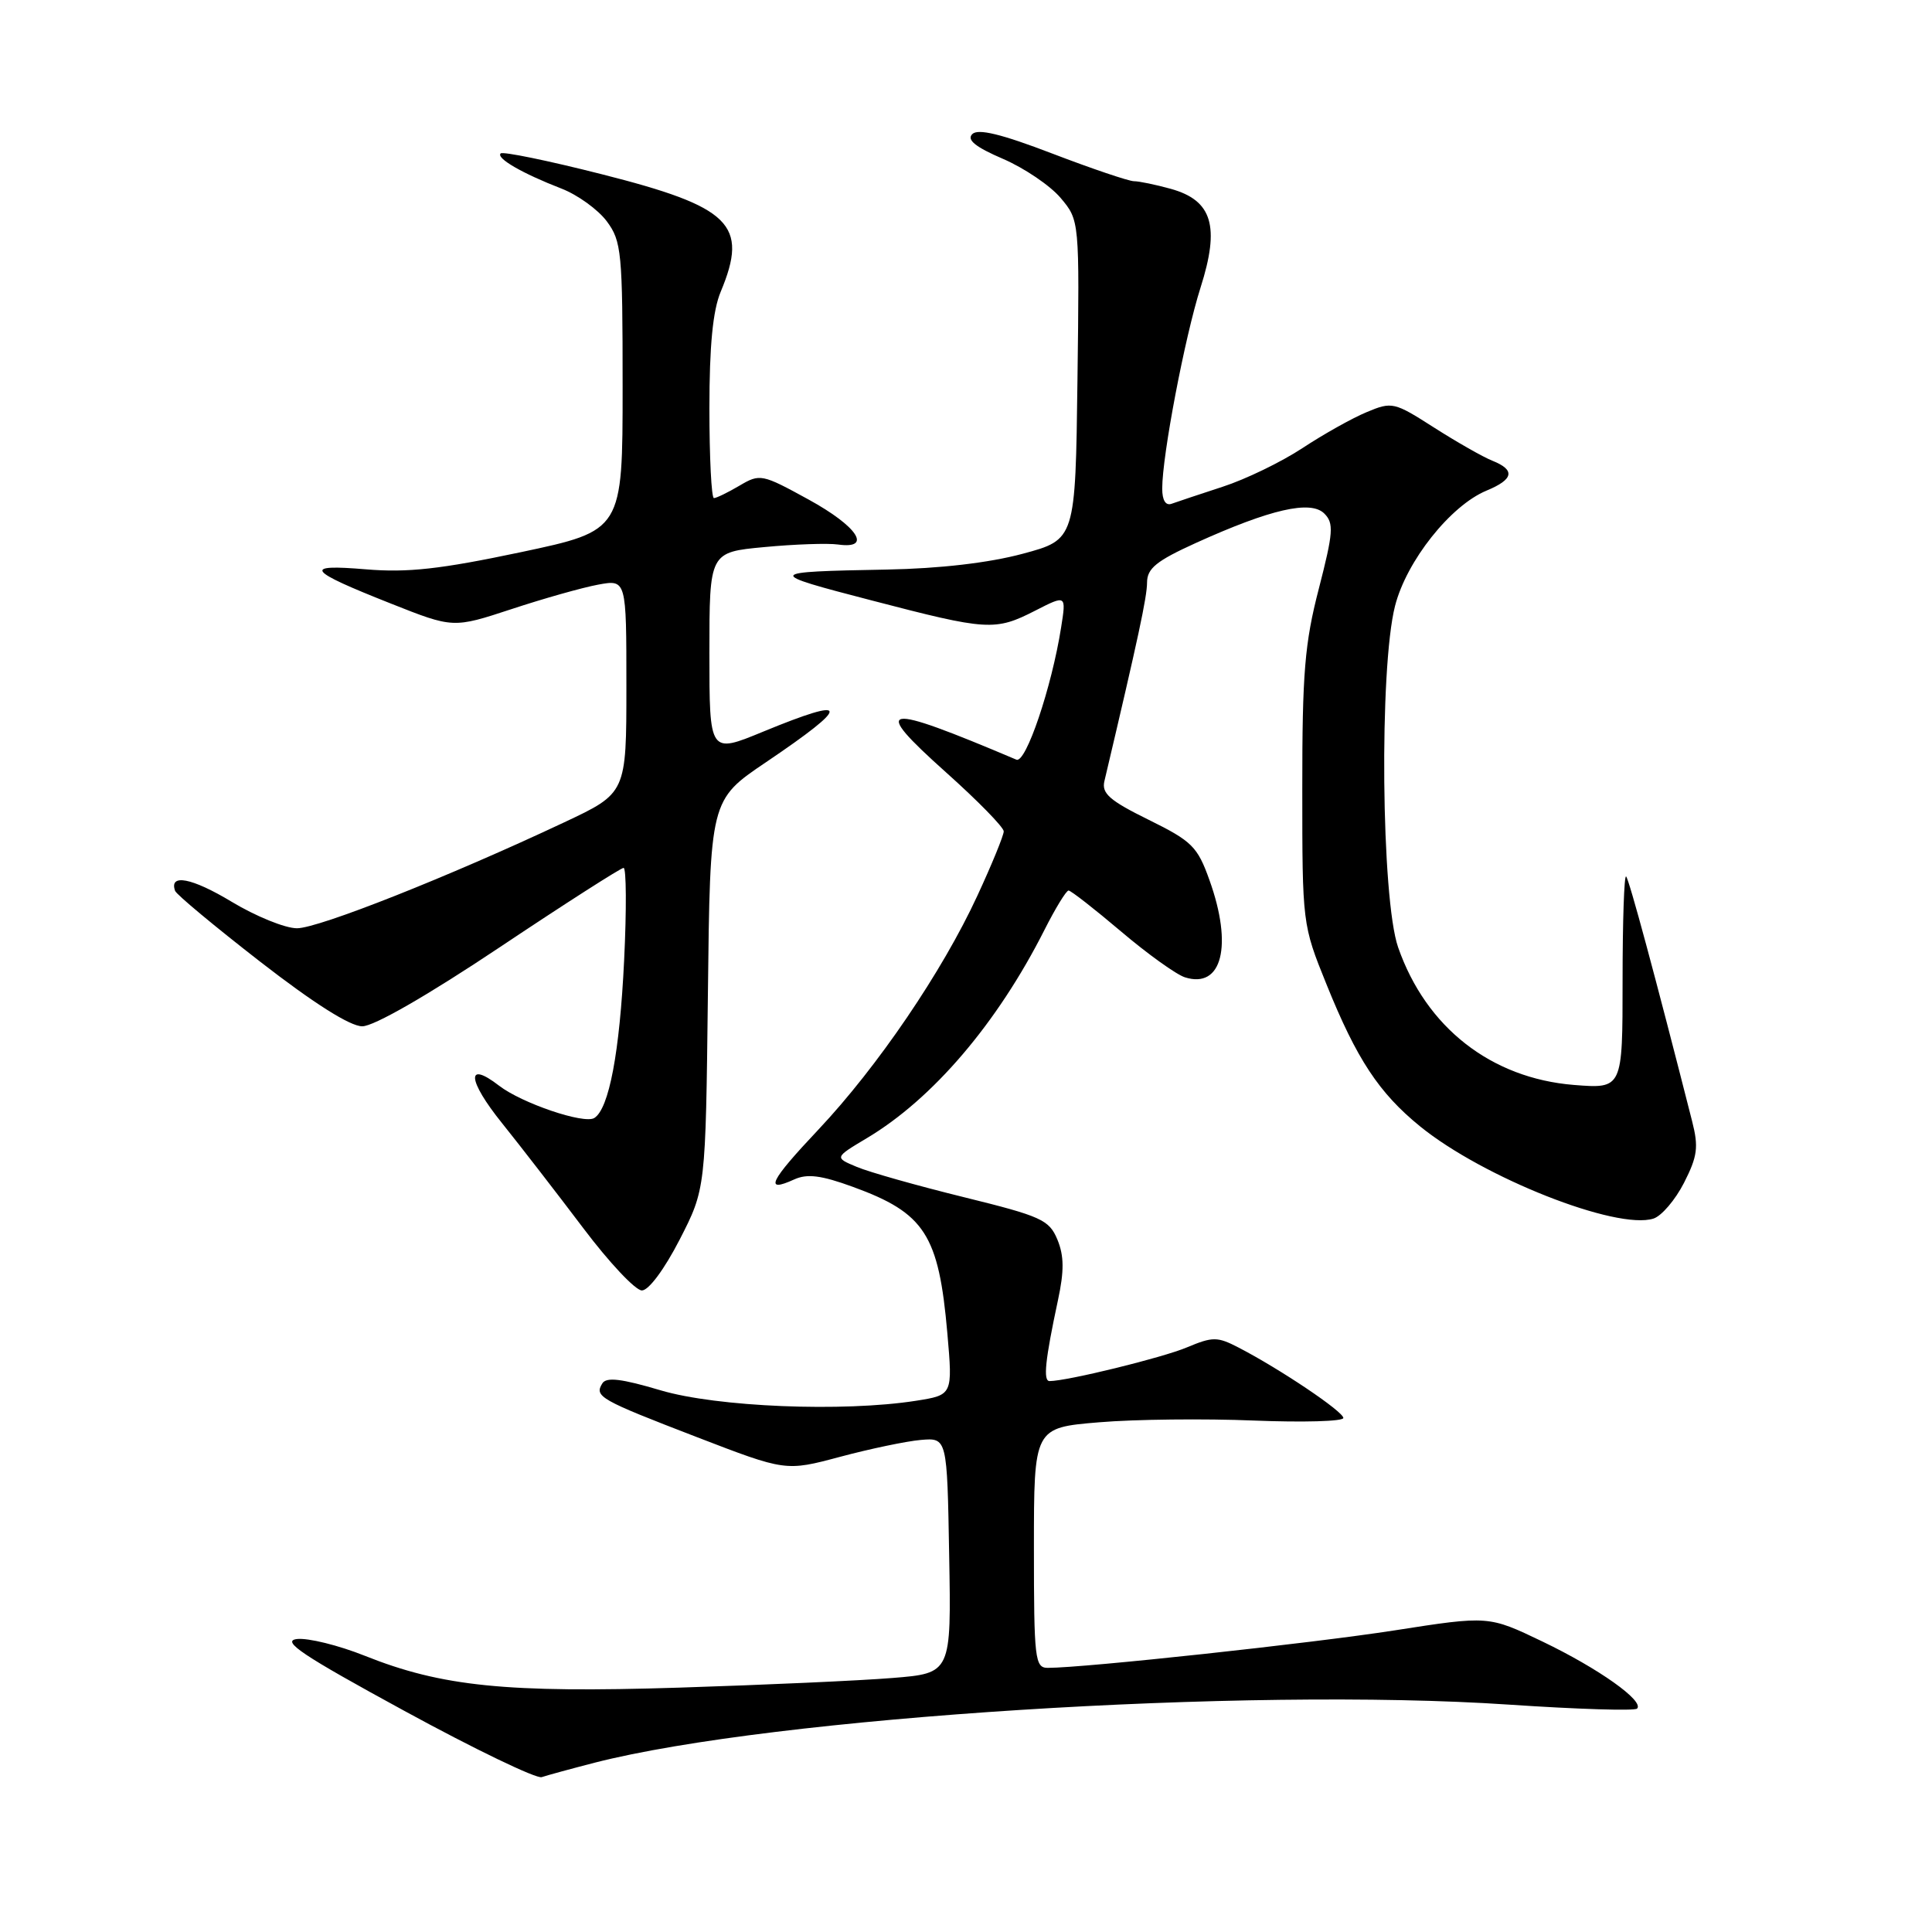 <?xml version="1.0" encoding="UTF-8" standalone="no"?>
<!DOCTYPE svg PUBLIC "-//W3C//DTD SVG 1.1//EN" "http://www.w3.org/Graphics/SVG/1.1/DTD/svg11.dtd" >
<svg xmlns="http://www.w3.org/2000/svg" xmlns:xlink="http://www.w3.org/1999/xlink" version="1.1" viewBox="0 0 256 256">
 <g >
 <path fill="currentColor"
d=" M 78.78 233.57 C 102.40 227.52 165.20 223.53 199.92 225.87 C 208.96 226.48 216.61 226.72 216.92 226.40 C 217.91 225.40 211.80 221.07 204.38 217.51 C 197.25 214.09 197.25 214.09 184.82 216.03 C 173.76 217.75 143.69 221.00 138.84 221.00 C 137.13 221.00 137.00 219.87 137.00 205.09 C 137.00 189.18 137.00 189.18 145.65 188.46 C 150.41 188.06 159.64 187.96 166.15 188.23 C 172.67 188.49 178.00 188.34 178.00 187.89 C 178.00 187.04 169.61 181.40 164.12 178.56 C 161.30 177.10 160.70 177.10 157.26 178.54 C 154.01 179.91 141.39 183.00 139.07 183.00 C 138.20 183.00 138.49 180.20 140.18 172.31 C 141.02 168.40 141.00 166.41 140.11 164.25 C 139.02 161.63 137.98 161.16 127.71 158.63 C 121.54 157.11 115.16 155.31 113.53 154.62 C 110.56 153.38 110.56 153.38 114.86 150.81 C 123.59 145.61 132.14 135.59 138.38 123.25 C 139.84 120.36 141.28 118.00 141.59 118.00 C 141.90 118.00 145.02 120.44 148.54 123.42 C 152.05 126.40 155.87 129.14 157.01 129.50 C 161.93 131.06 163.38 125.31 160.26 116.62 C 158.67 112.17 157.95 111.46 152.19 108.62 C 147.03 106.08 145.95 105.13 146.34 103.50 C 150.85 84.42 151.98 79.13 151.99 77.19 C 152.00 75.31 153.23 74.32 158.47 71.94 C 168.34 67.47 173.67 66.24 175.48 68.05 C 176.76 69.33 176.67 70.55 174.75 78.01 C 172.88 85.22 172.55 89.21 172.56 104.50 C 172.56 122.42 172.57 122.53 175.76 130.41 C 179.77 140.35 182.72 144.82 188.18 149.26 C 196.53 156.04 214.20 163.02 219.09 161.47 C 220.16 161.13 221.98 159.00 223.14 156.73 C 224.93 153.21 225.09 151.99 224.21 148.55 C 219.34 129.39 215.87 116.54 215.47 116.14 C 215.21 115.88 215.00 122.10 215.00 129.97 C 215.00 144.27 215.00 144.27 208.54 143.76 C 197.57 142.87 188.96 136.14 185.26 125.53 C 183.02 119.12 182.74 88.53 184.85 80.29 C 186.37 74.33 192.20 66.99 196.97 65.01 C 200.57 63.52 200.82 62.28 197.75 61.05 C 196.51 60.56 193.04 58.58 190.03 56.66 C 184.73 53.27 184.45 53.20 181.09 54.61 C 179.18 55.40 175.35 57.55 172.56 59.39 C 169.78 61.22 165.03 63.52 162.00 64.50 C 158.97 65.49 155.94 66.50 155.25 66.75 C 154.46 67.04 154.00 66.30 154.00 64.74 C 154.00 60.34 156.99 44.68 159.08 38.10 C 161.67 29.98 160.64 26.55 155.13 25.02 C 153.14 24.47 150.93 24.01 150.24 24.01 C 149.55 24.00 144.69 22.36 139.44 20.35 C 132.66 17.75 129.59 17.01 128.83 17.77 C 128.07 18.53 129.25 19.48 132.90 21.05 C 135.73 22.27 139.17 24.60 140.54 26.23 C 143.04 29.20 143.04 29.20 142.77 50.35 C 142.50 71.50 142.50 71.50 135.50 73.38 C 131.03 74.58 124.52 75.34 117.50 75.47 C 101.37 75.77 101.32 75.88 115.50 79.56 C 130.88 83.57 131.85 83.63 137.18 80.91 C 141.29 78.81 141.29 78.81 140.60 83.16 C 139.35 91.09 135.93 101.19 134.68 100.66 C 116.72 93.05 115.26 93.31 125.35 102.34 C 129.56 106.10 133.00 109.62 133.00 110.16 C 133.00 110.69 131.43 114.54 129.50 118.70 C 124.87 128.73 116.28 141.36 108.45 149.67 C 101.97 156.54 101.20 158.12 105.24 156.28 C 106.96 155.50 108.81 155.73 113.00 157.26 C 122.54 160.73 124.39 163.59 125.53 176.67 C 126.24 184.84 126.24 184.84 121.37 185.61 C 111.73 187.12 94.98 186.44 87.52 184.22 C 82.34 182.68 80.34 182.44 79.81 183.31 C 78.73 185.05 79.45 185.46 92.30 190.41 C 104.11 194.96 104.11 194.96 111.30 193.04 C 115.26 191.98 120.08 190.97 122.00 190.80 C 125.50 190.50 125.50 190.50 125.77 206.10 C 126.05 221.71 126.05 221.71 118.27 222.34 C 114.00 222.69 101.28 223.26 90.00 223.62 C 67.10 224.34 58.52 223.47 48.34 219.40 C 44.86 218.01 40.81 217.01 39.35 217.18 C 37.22 217.44 40.05 219.33 53.60 226.71 C 62.89 231.78 71.08 235.72 71.78 235.48 C 72.49 235.24 75.64 234.38 78.78 233.57 Z  M 90.05 164.27 C 93.50 157.54 93.50 157.54 93.80 131.77 C 94.09 106.00 94.09 106.00 101.48 101.01 C 112.84 93.34 112.75 92.16 101.14 96.94 C 94.00 99.89 94.00 99.89 94.00 86.53 C 94.00 73.17 94.00 73.17 101.29 72.49 C 105.30 72.11 109.69 71.96 111.04 72.15 C 115.64 72.80 113.65 69.76 107.14 66.19 C 100.96 62.80 100.70 62.75 97.99 64.35 C 96.45 65.26 94.92 66.00 94.60 66.00 C 94.27 66.00 94.00 60.65 94.00 54.12 C 94.00 45.83 94.45 41.16 95.50 38.65 C 99.22 29.74 96.86 27.42 79.67 23.07 C 72.62 21.28 66.62 20.05 66.34 20.33 C 65.71 20.96 69.21 22.98 74.40 24.99 C 76.54 25.82 79.24 27.77 80.40 29.32 C 82.36 31.96 82.50 33.39 82.50 51.23 C 82.50 70.31 82.50 70.31 69.00 73.17 C 58.35 75.42 54.02 75.90 48.50 75.44 C 40.04 74.73 40.64 75.56 51.78 79.97 C 60.05 83.25 60.05 83.25 67.78 80.71 C 72.02 79.31 77.19 77.85 79.25 77.47 C 83.00 76.78 83.00 76.78 83.00 90.93 C 83.00 105.09 83.00 105.09 74.75 108.97 C 59.45 116.17 42.21 123.00 39.35 123.00 C 37.78 123.00 33.88 121.41 30.68 119.48 C 25.42 116.31 22.38 115.73 23.20 118.04 C 23.36 118.52 28.45 122.75 34.50 127.45 C 41.59 132.95 46.39 135.99 48.00 135.99 C 49.53 136.00 56.69 131.88 66.24 125.50 C 74.89 119.72 82.27 115.00 82.63 115.00 C 82.99 115.00 83.03 120.51 82.70 127.25 C 82.11 139.45 80.70 146.92 78.75 148.14 C 77.41 148.99 69.14 146.18 66.13 143.86 C 61.72 140.45 61.93 143.12 66.52 148.82 C 69.03 151.95 73.87 158.21 77.29 162.74 C 80.71 167.28 84.20 170.99 85.05 170.99 C 85.95 171.00 88.03 168.19 90.05 164.27 Z "/>
</g>
</svg>